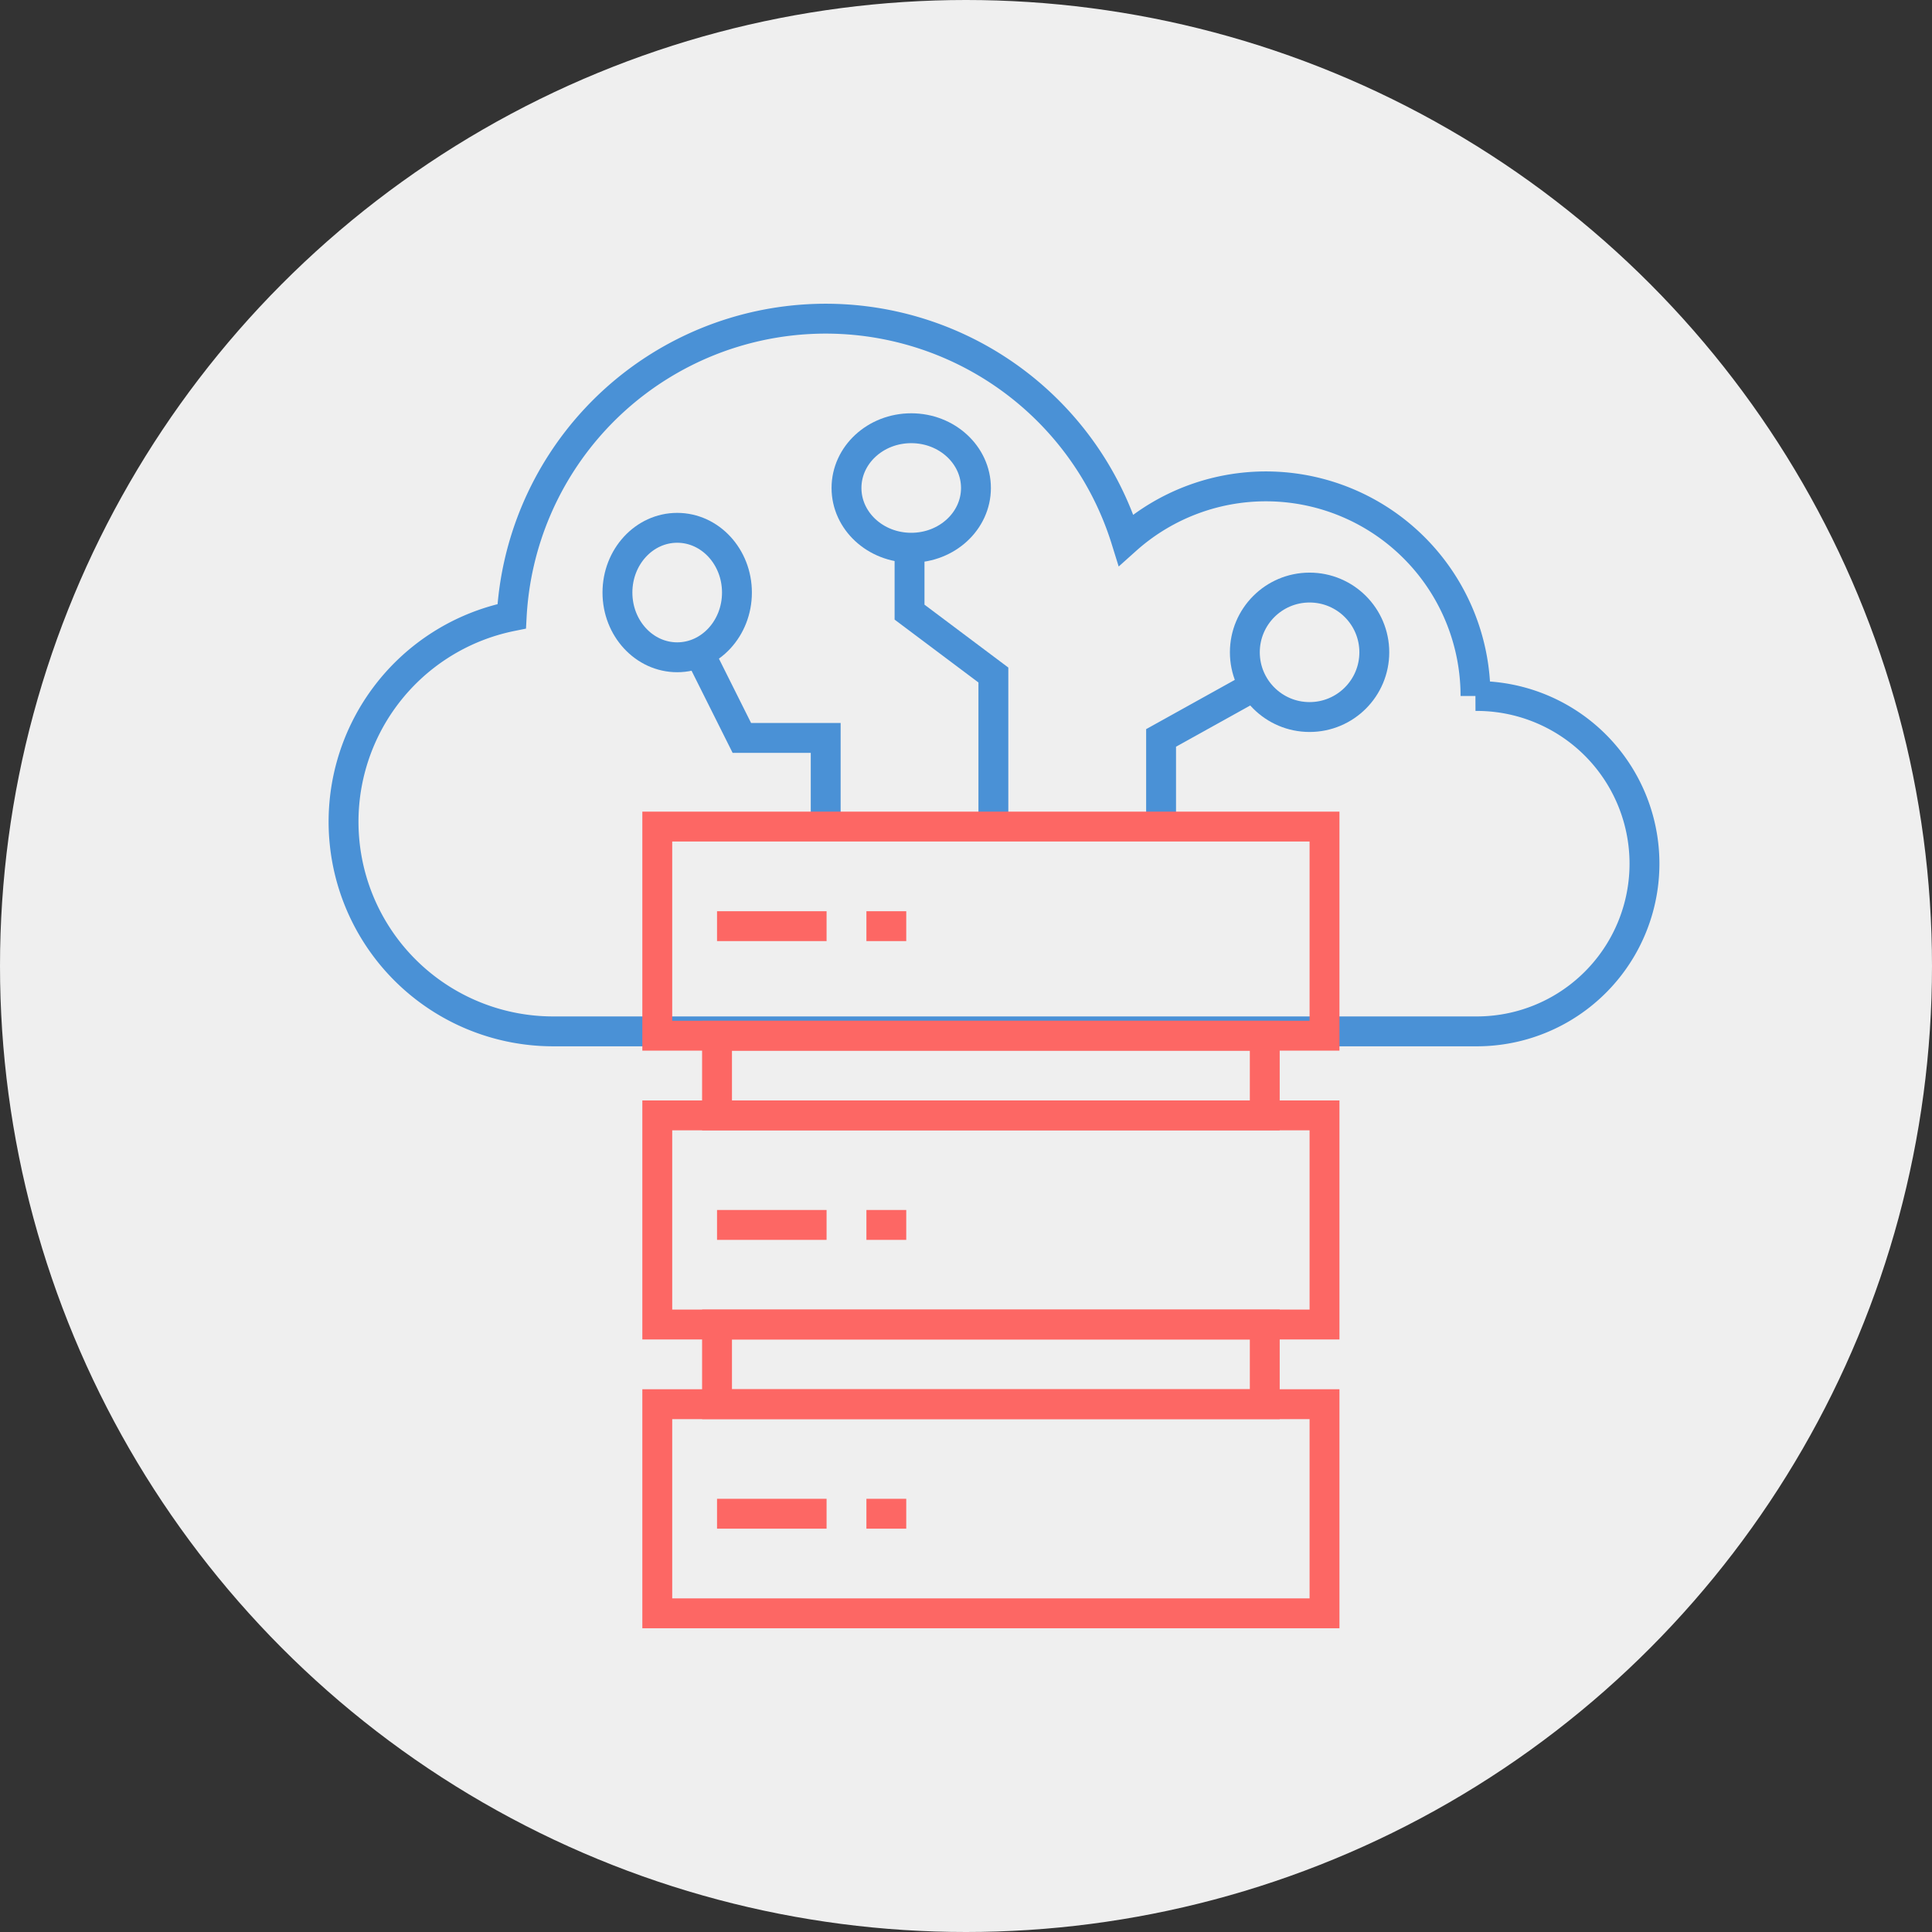 <svg xmlns="http://www.w3.org/2000/svg" width="194" height="194" viewBox="0 0 194 194">
  <rect x="0" y="0" width="194" height="194" fill="#333333" stroke="none"/>
  <g id="Grupo_15751" data-name="Grupo 15751" transform="translate(-457 -3762)">
    <circle id="Elipse_1294" data-name="Elipse 1294" cx="97" cy="97" r="97" transform="translate(457 3762)" fill="#efefef"/>
    <g id="Grupo_15746" data-name="Grupo 15746" transform="translate(314.5 3674)">
      <ellipse id="Elipse_1295" data-name="Elipse 1295" cx="6" cy="6.5" rx="6" ry="6.5" transform="translate(204.5 141)" fill="none" stroke="#4a91d6" stroke-miterlimit="10" stroke-width="3"/>
      <circle id="Elipse_1296" data-name="Elipse 1296" cx="6.5" cy="6.5" r="6.5" transform="translate(267.5 147)" fill="none" stroke="#4a91d6" stroke-miterlimit="10" stroke-width="3"/>
      <ellipse id="Elipse_1297" data-name="Elipse 1297" cx="6.5" cy="6" rx="6.5" ry="6" transform="translate(227.5 131)" fill="none" stroke="#4a91d6" stroke-miterlimit="10" stroke-width="3"/>
      <path id="Trazado_26830" data-name="Trazado 26830" d="M216,151.181v-8.419l9.472-5.262" transform="translate(43.089 19.335)" fill="none" stroke="#4a91d6" stroke-miterlimit="10" stroke-width="3"/>
      <path id="Trazado_26831" data-name="Trazado 26831" d="M212.419,158.363V143.629L204,137.314V131" transform="translate(29.831 12.153)" fill="none" stroke="#4a91d6" stroke-miterlimit="10" stroke-width="3"/>
      <path id="Trazado_26832" data-name="Trazado 26832" d="M206.629,152.839v-8.419H198.21L194,136" transform="translate(18.782 17.677)" fill="none" stroke="#4a91d6" stroke-miterlimit="10" stroke-width="3"/>
      <path id="Trazado_26833" data-name="Trazado 26833" d="M290.661,157.887a21.046,21.046,0,0,0-35.09-15.677,31.578,31.578,0,0,0-61.689,7.672,21.049,21.049,0,0,0,4.165,41.682h92.613a16.839,16.839,0,1,0,0-33.677Z" transform="translate(0 0)" fill="none" stroke="#4a91d6" stroke-miterlimit="10" stroke-width="3"/>
      <g id="Grupo_15745" data-name="Grupo 15745" transform="translate(208.573 170.516)">
        <rect id="Rectángulo_2937" data-name="Rectángulo 2937" width="67" height="21" transform="translate(-0.073 0.484)" fill="none" stroke="#fd6764" stroke-miterlimit="10" stroke-width="3"/>
        <rect id="Rectángulo_2938" data-name="Rectángulo 2938" width="55" height="8" transform="translate(5.927 21.484)" fill="none" stroke="#fd6764" stroke-miterlimit="10" stroke-width="3"/>
        <rect id="Rectángulo_2939" data-name="Rectángulo 2939" width="67" height="21" transform="translate(-0.073 29.484)" fill="none" stroke="#fd6764" stroke-miterlimit="10" stroke-width="3"/>
        <rect id="Rectángulo_2940" data-name="Rectángulo 2940" width="55" height="8" transform="translate(5.927 50.484)" fill="none" stroke="#fd6764" stroke-miterlimit="10" stroke-width="3"/>
        <rect id="Rectángulo_2941" data-name="Rectángulo 2941" width="67" height="21" transform="translate(-0.073 58.484)" fill="none" stroke="#fd6764" stroke-miterlimit="10" stroke-width="3"/>
        <line id="Línea_15" data-name="Línea 15" x2="11" transform="translate(5.927 10.484)" fill="none" stroke="#fd6764" stroke-miterlimit="10" stroke-width="3"/>
        <line id="Línea_16" data-name="Línea 16" x2="4" transform="translate(20.927 10.484)" fill="none" stroke="#fd6764" stroke-miterlimit="10" stroke-width="3"/>
        <line id="Línea_17" data-name="Línea 17" x2="11" transform="translate(5.927 40.484)" fill="none" stroke="#fd6764" stroke-miterlimit="10" stroke-width="3"/>
        <line id="Línea_18" data-name="Línea 18" x2="4" transform="translate(20.927 40.484)" fill="none" stroke="#fd6764" stroke-miterlimit="10" stroke-width="3"/>
        <line id="Línea_19" data-name="Línea 19" x2="11" transform="translate(5.927 69.484)" fill="none" stroke="#fd6764" stroke-miterlimit="10" stroke-width="3"/>
        <line id="Línea_20" data-name="Línea 20" x2="4" transform="translate(20.927 69.484)" fill="none" stroke="#fd6764" stroke-miterlimit="10" stroke-width="3"/>
      </g>
    </g>
  </g>
</svg>
